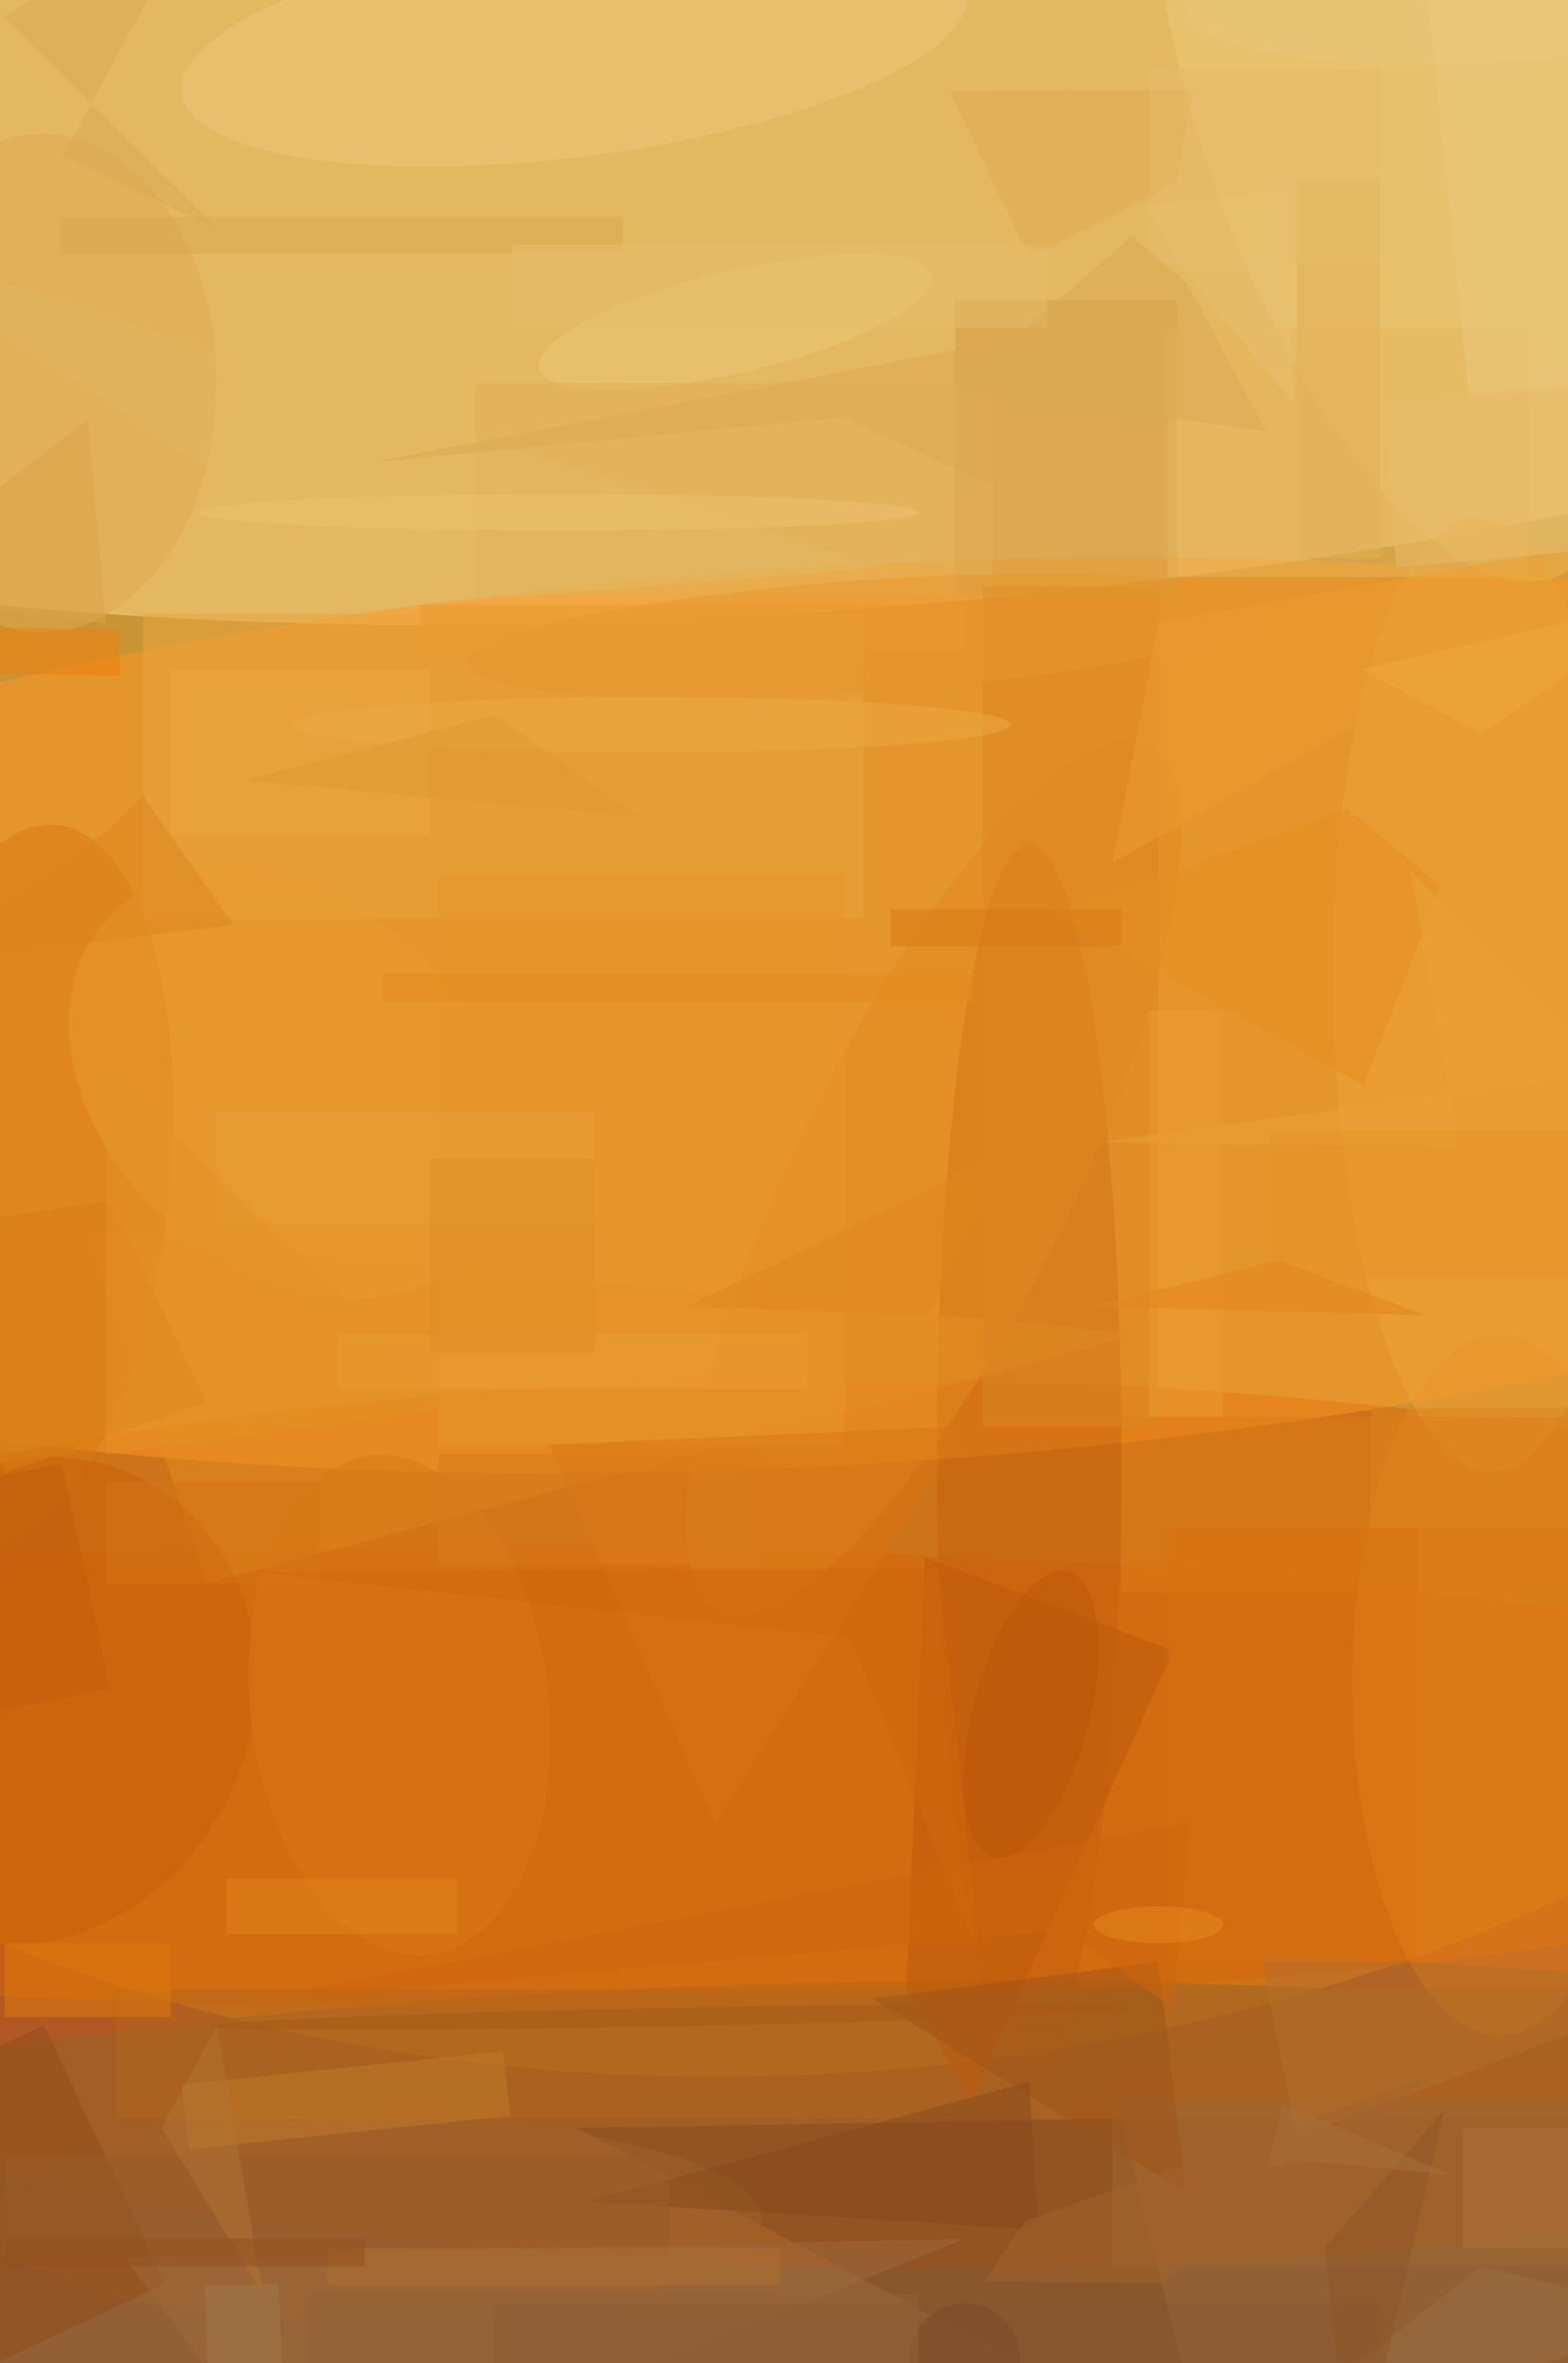 <svg xmlns="http://www.w3.org/2000/svg" viewBox="0 0 929 1400"><defs/><filter id="a"><feGaussianBlur stdDeviation="12"/></filter><rect width="100%" height="100%" fill="#935c44"/><g filter="url(#a)"><g fill-opacity=".5" transform="translate(2.7 2.7) scale(5.469)"><circle r="1" fill="#ffcc26" transform="matrix(167.483 -17.102 12.537 122.781 87.8 100.5)"/><circle r="1" fill="#ffda8e" transform="matrix(-168.456 13.554 -3.452 -42.903 94 22.2)"/><circle r="1" fill="#d25400" transform="matrix(-165.961 -1.712 .496 -48.112 97 197)"/><circle r="1" fill="#ff9825" transform="matrix(-168.703 10.023 -2.887 -48.586 90.5 109.5)"/><circle r="1" fill="#956526" transform="matrix(-.435 -29.125 159.505 -2.383 94.5 243.3)"/><ellipse cx="53" cy="192" fill="#d66608" rx="169" ry="25"/><circle r="1" fill="#efca78" transform="matrix(-17.145 -52.766 20.785 -6.754 150.7 9.3)"/><ellipse cx="111" cy="157" fill="#c7620e" rx="10" ry="66"/><path fill="#eaa741" d="M15 66h78v33H15z"/><ellipse cx="162" cy="182" fill="#e6891e" rx="16" ry="38"/><circle r="1" fill="#da7a13" transform="matrix(4.354 -39.038 16.343 1.823 1.4 127.9)"/><path fill="#d69d41" d="M103 32h24v32h-24z"/><circle r="1" fill="#eec97b" transform="rotate(-97.3 32.7 -25.1) scale(12.356 42.934)"/><circle r="1" fill="#efa539" transform="matrix(16.379 -.271 .854 51.664 160.3 107.3)"/><path fill="#824d25" d="M121 229l9 37-68-36z"/><circle r="1" fill="#e38a20" transform="rotate(26.3 -221.5 278.9) scale(14.889 52.518)"/><path fill="#b5671f" d="M12 215h158v14H12z"/><path fill="#e7b75d" d="M126 35h39v27h-39z"/><ellipse cx="4" cy="41" fill="#deab50" rx="19" ry="27"/><ellipse cx="40" cy="240" fill="#9f652e" rx="42" ry="11"/><path fill="#bd580d" d="M97.7 214.8l2-46.6 26.9 10.1-21.9 48.8z"/><path fill="#e58e23" d="M9 133l13 38 101-27z"/><path fill="#9f6935" d="M120 227h50v18h-50z"/><circle r="1" fill="#cb610b" transform="rotate(-152.3 23.9 91.6) scale(24.116 27.127)"/><path fill="#9e5419" d="M94 216l34 21-3-25z"/><circle r="1" fill="#da7917" transform="matrix(16.055 -1.867 3.143 27.033 42.8 184.2)"/><circle r="1" fill="#edc877" transform="rotate(166.7 37.6 21.8) scale(21.887 5.51)"/><circle r="1" fill="#e99d31" transform="matrix(-20.168 -17.656 13.1 -14.964 31 117)"/><path fill="#e2b158" d="M51 41h56v23H51z"/><path fill="#e17d16" d="M121 153h49v19h-49z"/><path fill="#934d18" d="M-4.3 257.1l-13.1-28 21.7-10.2 13.1 28z"/><path fill="#c37c2a" d="M54 221.7l.8 7-34.8 3.6-.8-7z"/><path fill="#edcb7e" d="M150.5-35.8l28.8-3 8.2 78.6-28.8 3z"/><path fill="#9f6b3c" d="M104 242l-71 29-20-27z"/><path fill="#f07f0c" d="M-12.5 67.3l25 .4v5l-25-.4z"/><path fill="#dd8723" d="M106 63h19v91h-19z"/><path fill="#e79020" d="M155.6 95.5l-8.4 21.6-33.5-18.6 31.8-11.4z"/><circle r="1" fill="#e6972f" transform="matrix(-43.339 3.025 -.422 -6.043 93.5 68.4)"/><ellipse cx="70" cy="78" fill="#ecab46" rx="39" ry="3"/><path fill="#e07b0f" d="M0 210h18v8H0z"/><path fill="#b4712a" d="M136 211l4 20 45-17z"/><path fill="#db7d15" d="M21.9 151.4l-10.5-21.8-26.3 3.9L.1 159z"/><path fill="#894b1c" d="M112 241l-1-16-48 13z"/><path fill="#e7962a" d="M47 94h44v62H47z"/><path fill="#da7415" d="M59 156l18 41 27-43z"/><path fill="#deab53" d="M128.8 9.2l-1.9 10.1-15.9 8.1-8.6-18z"/><path fill="#d8aa51" d="M6 23h61v4H6z"/><path fill="#d87111" d="M126 165h27v47h-27z"/><path fill="#ea9e33" d="M125 67l60-11-65 37z"/><path fill="#985d2a" d="M0 233h72v11H0z"/><path fill="#e2b157" d="M140 19h9v41h-9z"/><path fill="#e5b963" d="M-16 25l60 40 51-4z"/><path fill="#dca446" d="M11 67L9 45l-25 19z"/><path fill="#8a5934" d="M53 249h96v7H53z"/><path fill="#e3851c" d="M24 203h25v6H24z"/><path fill="#e6a13b" d="M23 120h41v12H23z"/><path fill="#dc861e" d="M11.3 89.3l3.7-3.6 9.8 14-34.9 4.2z"/><path fill="#eaa743" d="M18 72h28v18H18z"/><path fill="#dda94e" d="M39.7 49.6L91 44.7l17.9 8.5 18.7-20.5z"/><path fill="#af743a" d="M158 230h12v13h-12z"/><path fill="#e7be6c" d="M55 26h58v9H55z"/><ellipse cx="60" cy="55" fill="#efc36e" rx="39" ry="2"/><path fill="#9a6e45" d="M160 245l24 6-47 12z"/><path fill="#eaa53b" d="M152.3 93.8l5.3 30-38.7-.6 55.2-7.6z"/><path fill="#b17032" d="M35 243h49v4H35z"/><path fill="#e8bd6b" d="M172.7 59l-21.9 2-1.5-18 21.9-2z"/><path fill="#e69429" d="M137 122h33v16h-33z"/><path fill="#a1784f" d="M21.7 247.1l8-.2.6 16-8 .2z"/><path fill="#e6bd6a" d="M124 7h25v21h-25z"/><path fill="#ce660d" d="M114.9 208.6l11.7 8.5 1.9-20.3-103.2 19.6z"/><path fill="#e0871d" d="M100 142l9-18-35 17z"/><path fill="#e59225" d="M49 152l-38 5v-42z"/><circle r="1" fill="#aa5816" transform="matrix(-.019 -1 49.692 -.954 72 218)"/><path fill="#d77416" d="M11 160h23v11H11z"/><path fill="#c35d0c" d="M11.4 182.4L-6.2 186l-5.2-24.5L6.2 158z"/><path fill="#eb9d32" d="M124 109h8v44h-8z"/><path fill="#e3871b" d="M118 141l20-5 16 6z"/><path fill="#daaa55" d="M6.3 16.4l15.6-28.8-22 13.7 23.4 23.2z"/><path fill="#dc8522" d="M148 152h22v13h-22z"/><path fill="#b37532" d="M17 230l6-11 5 29z"/><path fill="#ea9d35" d="M36 144h51v6H36z"/><path fill="#8d5629" d="M146 271l10-43-13 15z"/><path fill="#eeaa3f" d="M160 79l-13-7 35-8z"/><path fill="#94511f" d="M0 242h39v3H0z"/><ellipse cx="125" cy="208" fill="#e8891f" rx="7" ry="2"/><circle r="1" fill="#bd560b" transform="matrix(6.124 1.584 -4.005 15.486 111.2 185.2)"/><path fill="#d97b15" d="M96 98h25v4H96z"/><circle r="1" fill="#ebc87d" transform="matrix(-.096 -6.119 27.557 -.433 155.6 .4)"/><path fill="#da7b1c" d="M47 157h35v12H47z"/><path fill="#a2642d" d="M125.4 246.8l29.3-22.5-44.1 15.8-4.4 6.5z"/><path fill="#e08e26" d="M46 125h18v21H46z"/><path fill="#ea9a2e" d="M45 65h59v5H45z"/><path fill="#e8c170" d="M127.3 28.2l12.3 14.9L139 20l-15.4 1.8z"/><path fill="#d0680d" d="M26.1 169.7l65.5 7.2 14 34.5-4.4-42z"/><path fill="#e19833" d="M26 84l27-7 16 11z"/><path fill="#dbaa54" d="M136.7 46.2L128 30.1l-5.9-5-19 16.5z"/><circle cx="104" cy="255" r="6" fill="#7a4928"/><path fill="#e48a1d" d="M41 105h64v3H41z"/><path fill="#926239" d="M33 248h66v8H33z"/><path fill="#a9713a" d="M140.2 233.5l-3.3.7 1.6-6.7 18.4 7.6z"/></g></g></svg>